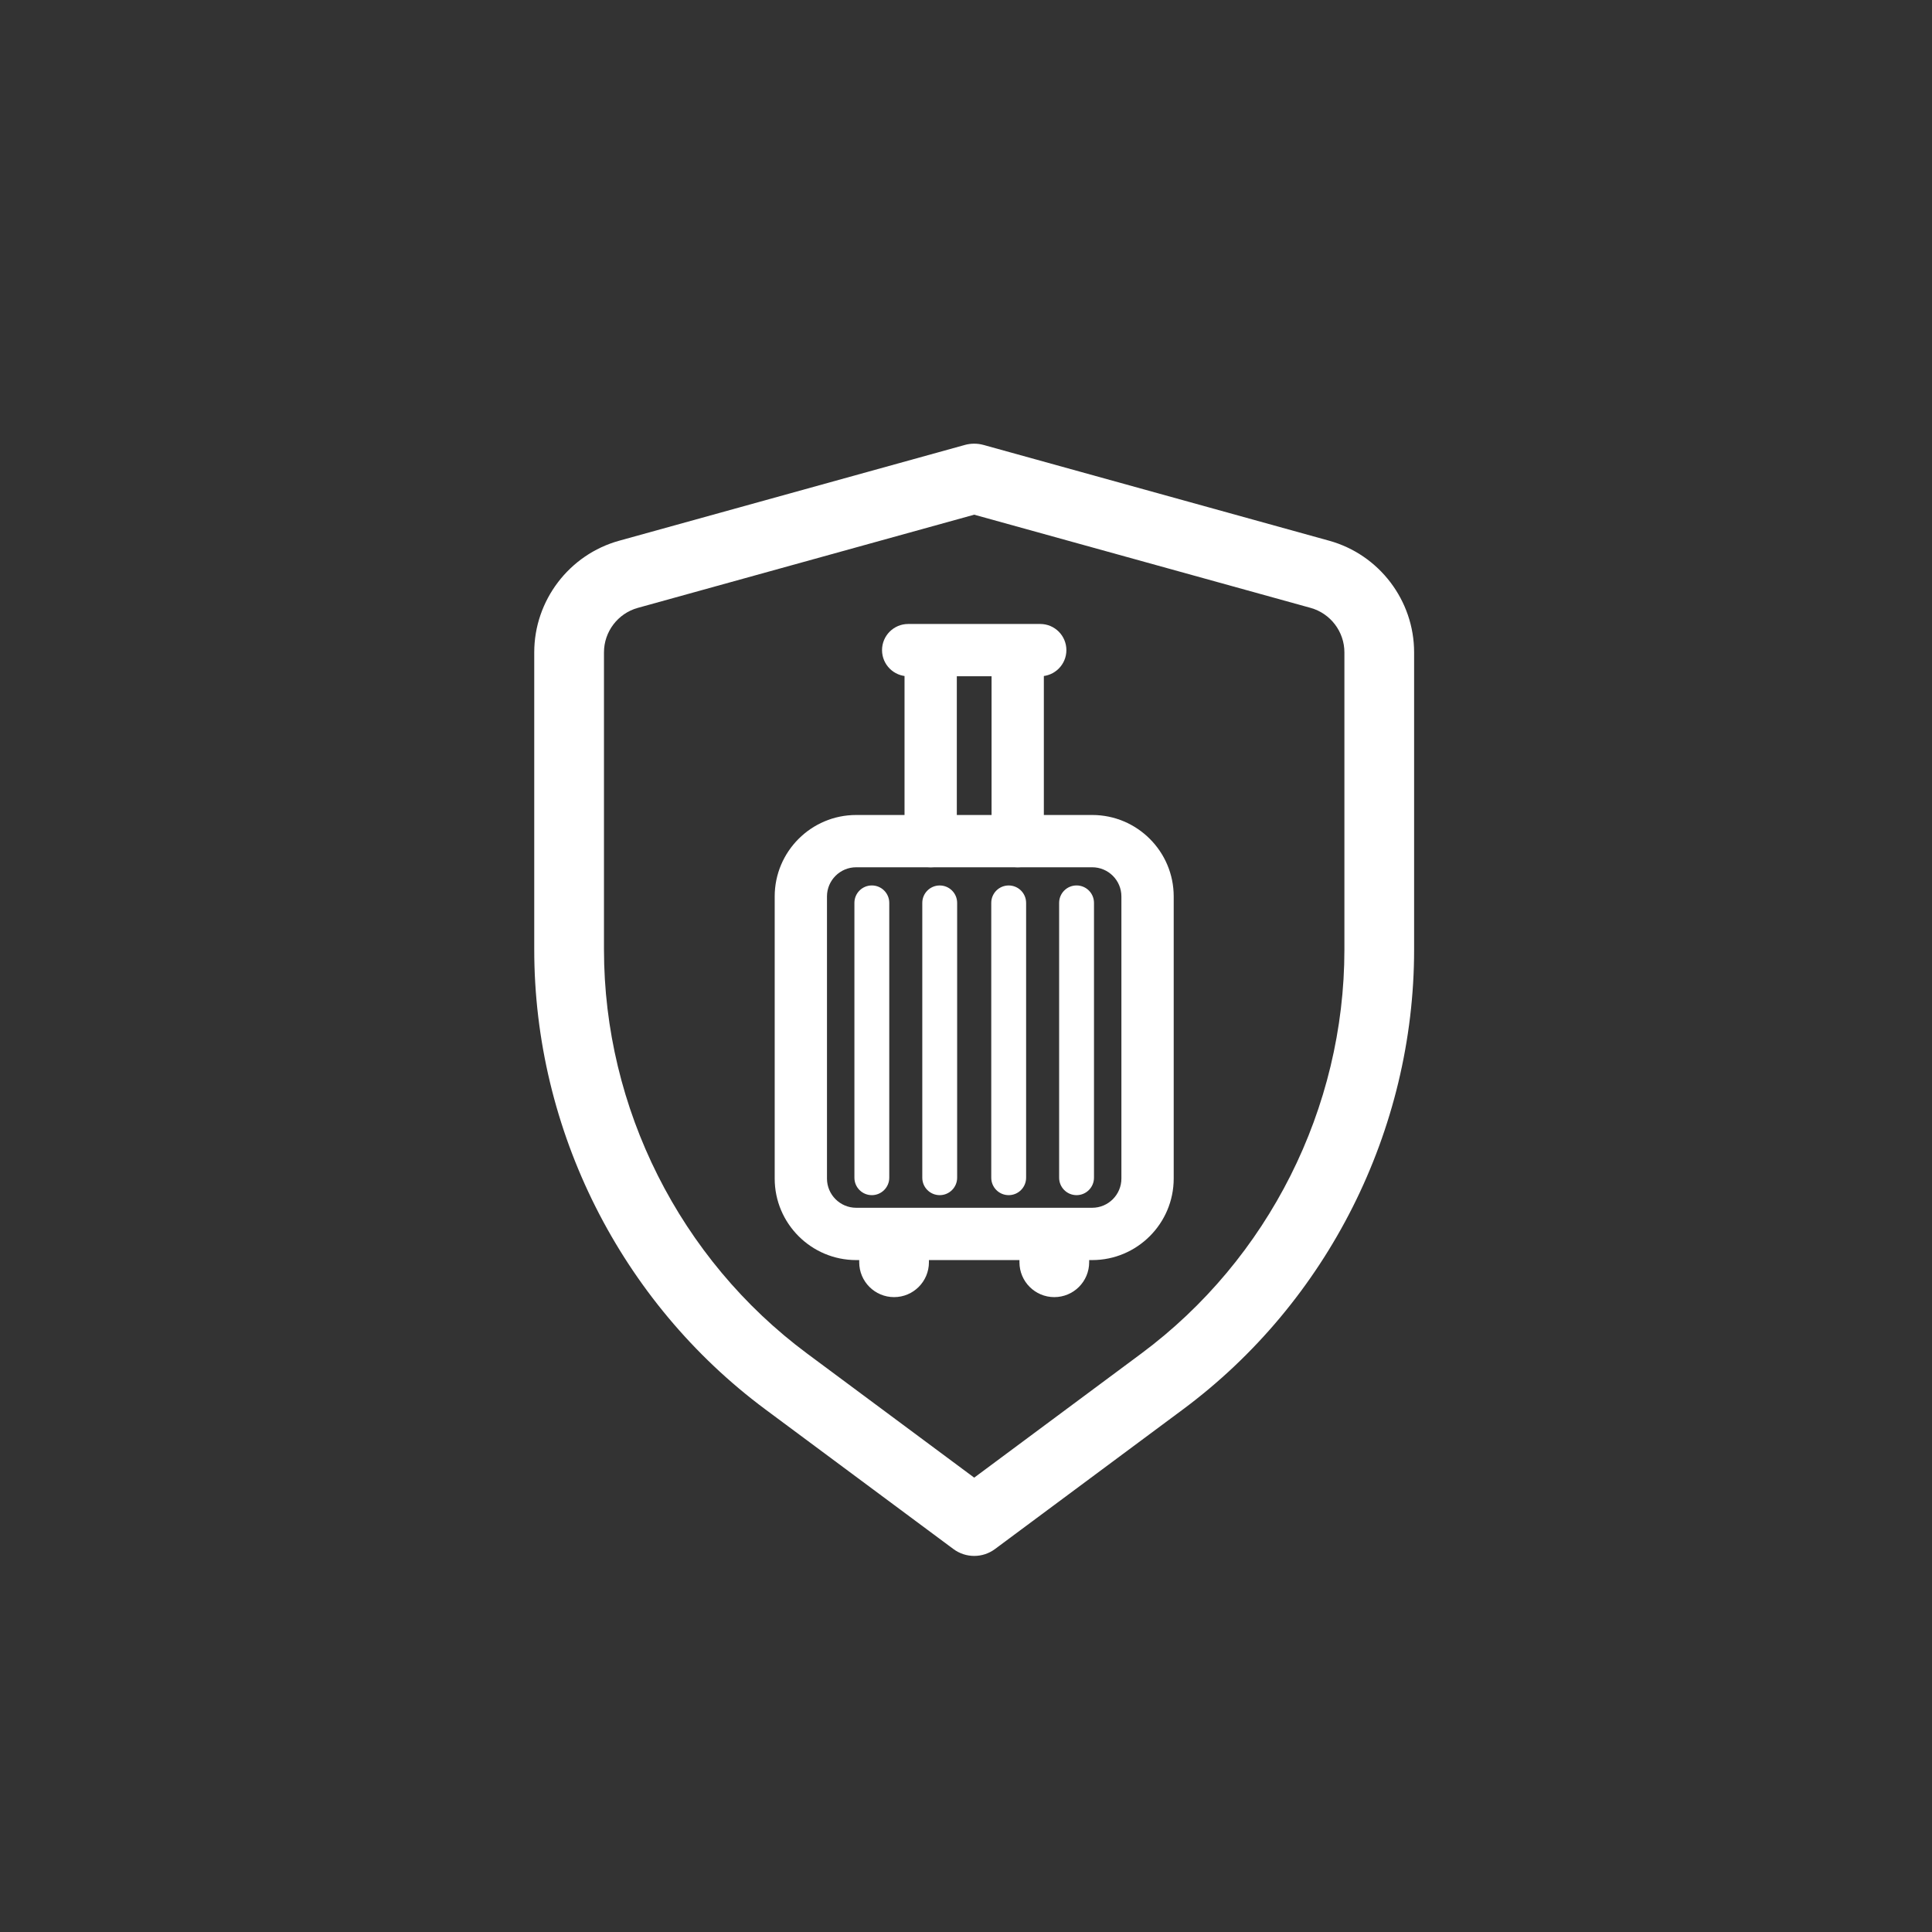 <?xml version="1.0" encoding="utf-8"?>
<!-- Generator: Adobe Illustrator 23.0.1, SVG Export Plug-In . SVG Version: 6.00 Build 0)  -->
<svg version="1.1" id="Layer_1" xmlns="http://www.w3.org/2000/svg" xmlns:xlink="http://www.w3.org/1999/xlink" x="0px" y="0px"
	 viewBox="0 0 884.63 884.63" style="enable-background:new 0 0 884.63 884.63;" xml:space="preserve">
<rect x="0" y="0" width="884.63" height="884.63" fill="#333333" stroke="none"/>
<style type="text/css">
	.st0{fill:#FFFFFF;}
	.st1{fill:#FFFFFF;}
	.st2{fill:#FFFFFF;}
	.st3{fill:#FFFFFF;}
</style>
<g>
	<g>
		<g>
			<path class="st0" d="M446.07,712.43c-3.35,0-6.69-1.05-9.52-3.15l-86.03-63.89c-66.31-49.25-105.9-127.97-105.9-210.57V298.7
				c0-23.75,15.99-44.77,38.88-51.11l158.3-43.86c2.79-0.77,5.74-0.77,8.53,0l158.29,43.86c22.89,6.34,38.88,27.36,38.88,51.11
				v136.12c0,82.6-39.59,161.32-105.9,210.57l-86.01,63.89C452.76,711.38,449.42,712.43,446.07,712.43z M446.07,235.67
				l-154.04,42.67c-9.12,2.53-15.48,10.9-15.48,20.36v136.12c0,72.55,34.77,141.69,93.01,184.95l76.51,56.82l76.5-56.82
				c58.24-43.26,93.01-112.4,93.01-184.95V298.7c0-9.46-6.37-17.83-15.48-20.36L446.07,235.67z"/>
		</g>
		<g>
			<g>
				<path class="st1" d="M500.09,576.97H392.04c-20.58,0-37.32-16.74-37.32-37.32V410.46c0-20.56,16.73-37.29,37.3-37.29h108.1
					c20.57,0,37.3,16.73,37.3,37.29v129.18C537.41,560.22,520.67,576.97,500.09,576.97z M392.02,397.11
					c-7.36,0-13.36,5.99-13.36,13.35v129.18c0,7.38,6,13.38,13.38,13.38h108.05c7.38,0,13.38-6,13.38-13.38V410.46
					c0-7.36-5.99-13.35-13.36-13.35H392.02z"/>
			</g>
			<path class="st1" d="M476.31,309.65h-60.47c-6.61,0-11.97-5.36-11.97-11.97c0-6.61,5.36-11.97,11.97-11.97h60.47
				c6.61,0,11.97,5.36,11.97,11.97C488.28,304.29,482.92,309.65,476.31,309.65z"/>
			<g>
				<path class="st1" d="M409.38,593.93c-8.81,0-15.96-7.15-15.96-15.96v-8.57c0-8.81,7.15-15.96,15.96-15.96
					c8.81,0,15.96,7.15,15.96,15.96v8.57C425.34,586.78,418.19,593.93,409.38,593.93z"/>
				<path class="st1" d="M482.75,593.93c-8.81,0-15.96-7.15-15.96-15.96v-8.57c0-8.81,7.15-15.96,15.96-15.96
					c8.81,0,15.96,7.15,15.96,15.96v8.57C498.71,586.78,491.56,593.93,482.75,593.93z"/>
			</g>
			<g>
				<path class="st1" d="M426.14,397.11c-6.61,0-11.97-5.36-11.97-11.97v-82.86c0-6.61,5.36-11.97,11.97-11.97
					s11.97,5.36,11.97,11.97v82.86C438.11,391.75,432.75,397.11,426.14,397.11z"/>
				<path class="st1" d="M465.99,397.11c-6.61,0-11.97-5.36-11.97-11.97v-82.86c0-6.61,5.36-11.97,11.97-11.97
					c6.61,0,11.97,5.36,11.97,11.97v82.86C477.97,391.75,472.61,397.11,465.99,397.11z"/>
			</g>
			<g>
				<g>
					<path class="st1" d="M430.28,547.24c-4.41,0-7.98-3.57-7.98-7.98V413.42c0-4.41,3.57-7.98,7.98-7.98
						c4.41,0,7.98,3.57,7.98,7.98v125.84C438.26,543.67,434.68,547.24,430.28,547.24z"/>
					<path class="st1" d="M461.86,547.24c-4.41,0-7.98-3.57-7.98-7.98V413.42c0-4.41,3.57-7.98,7.98-7.98s7.98,3.57,7.98,7.98
						v125.84C469.84,543.67,466.27,547.24,461.86,547.24z"/>
				</g>
				<g>
					<path class="st1" d="M399.2,547.24c-4.41,0-7.98-3.57-7.98-7.98V413.41c0-4.41,3.57-7.98,7.98-7.98s7.98,3.57,7.98,7.98v125.84
						C407.18,543.66,403.6,547.24,399.2,547.24z"/>
					<path class="st1" d="M492.94,547.24c-4.41,0-7.98-3.57-7.98-7.98V413.41c0-4.41,3.57-7.98,7.98-7.98s7.98,3.57,7.98,7.98
						v125.84C500.92,543.66,497.34,547.24,492.94,547.24z"/>
				</g>
			</g>
		</g>
	</g>
</g>
</svg>
